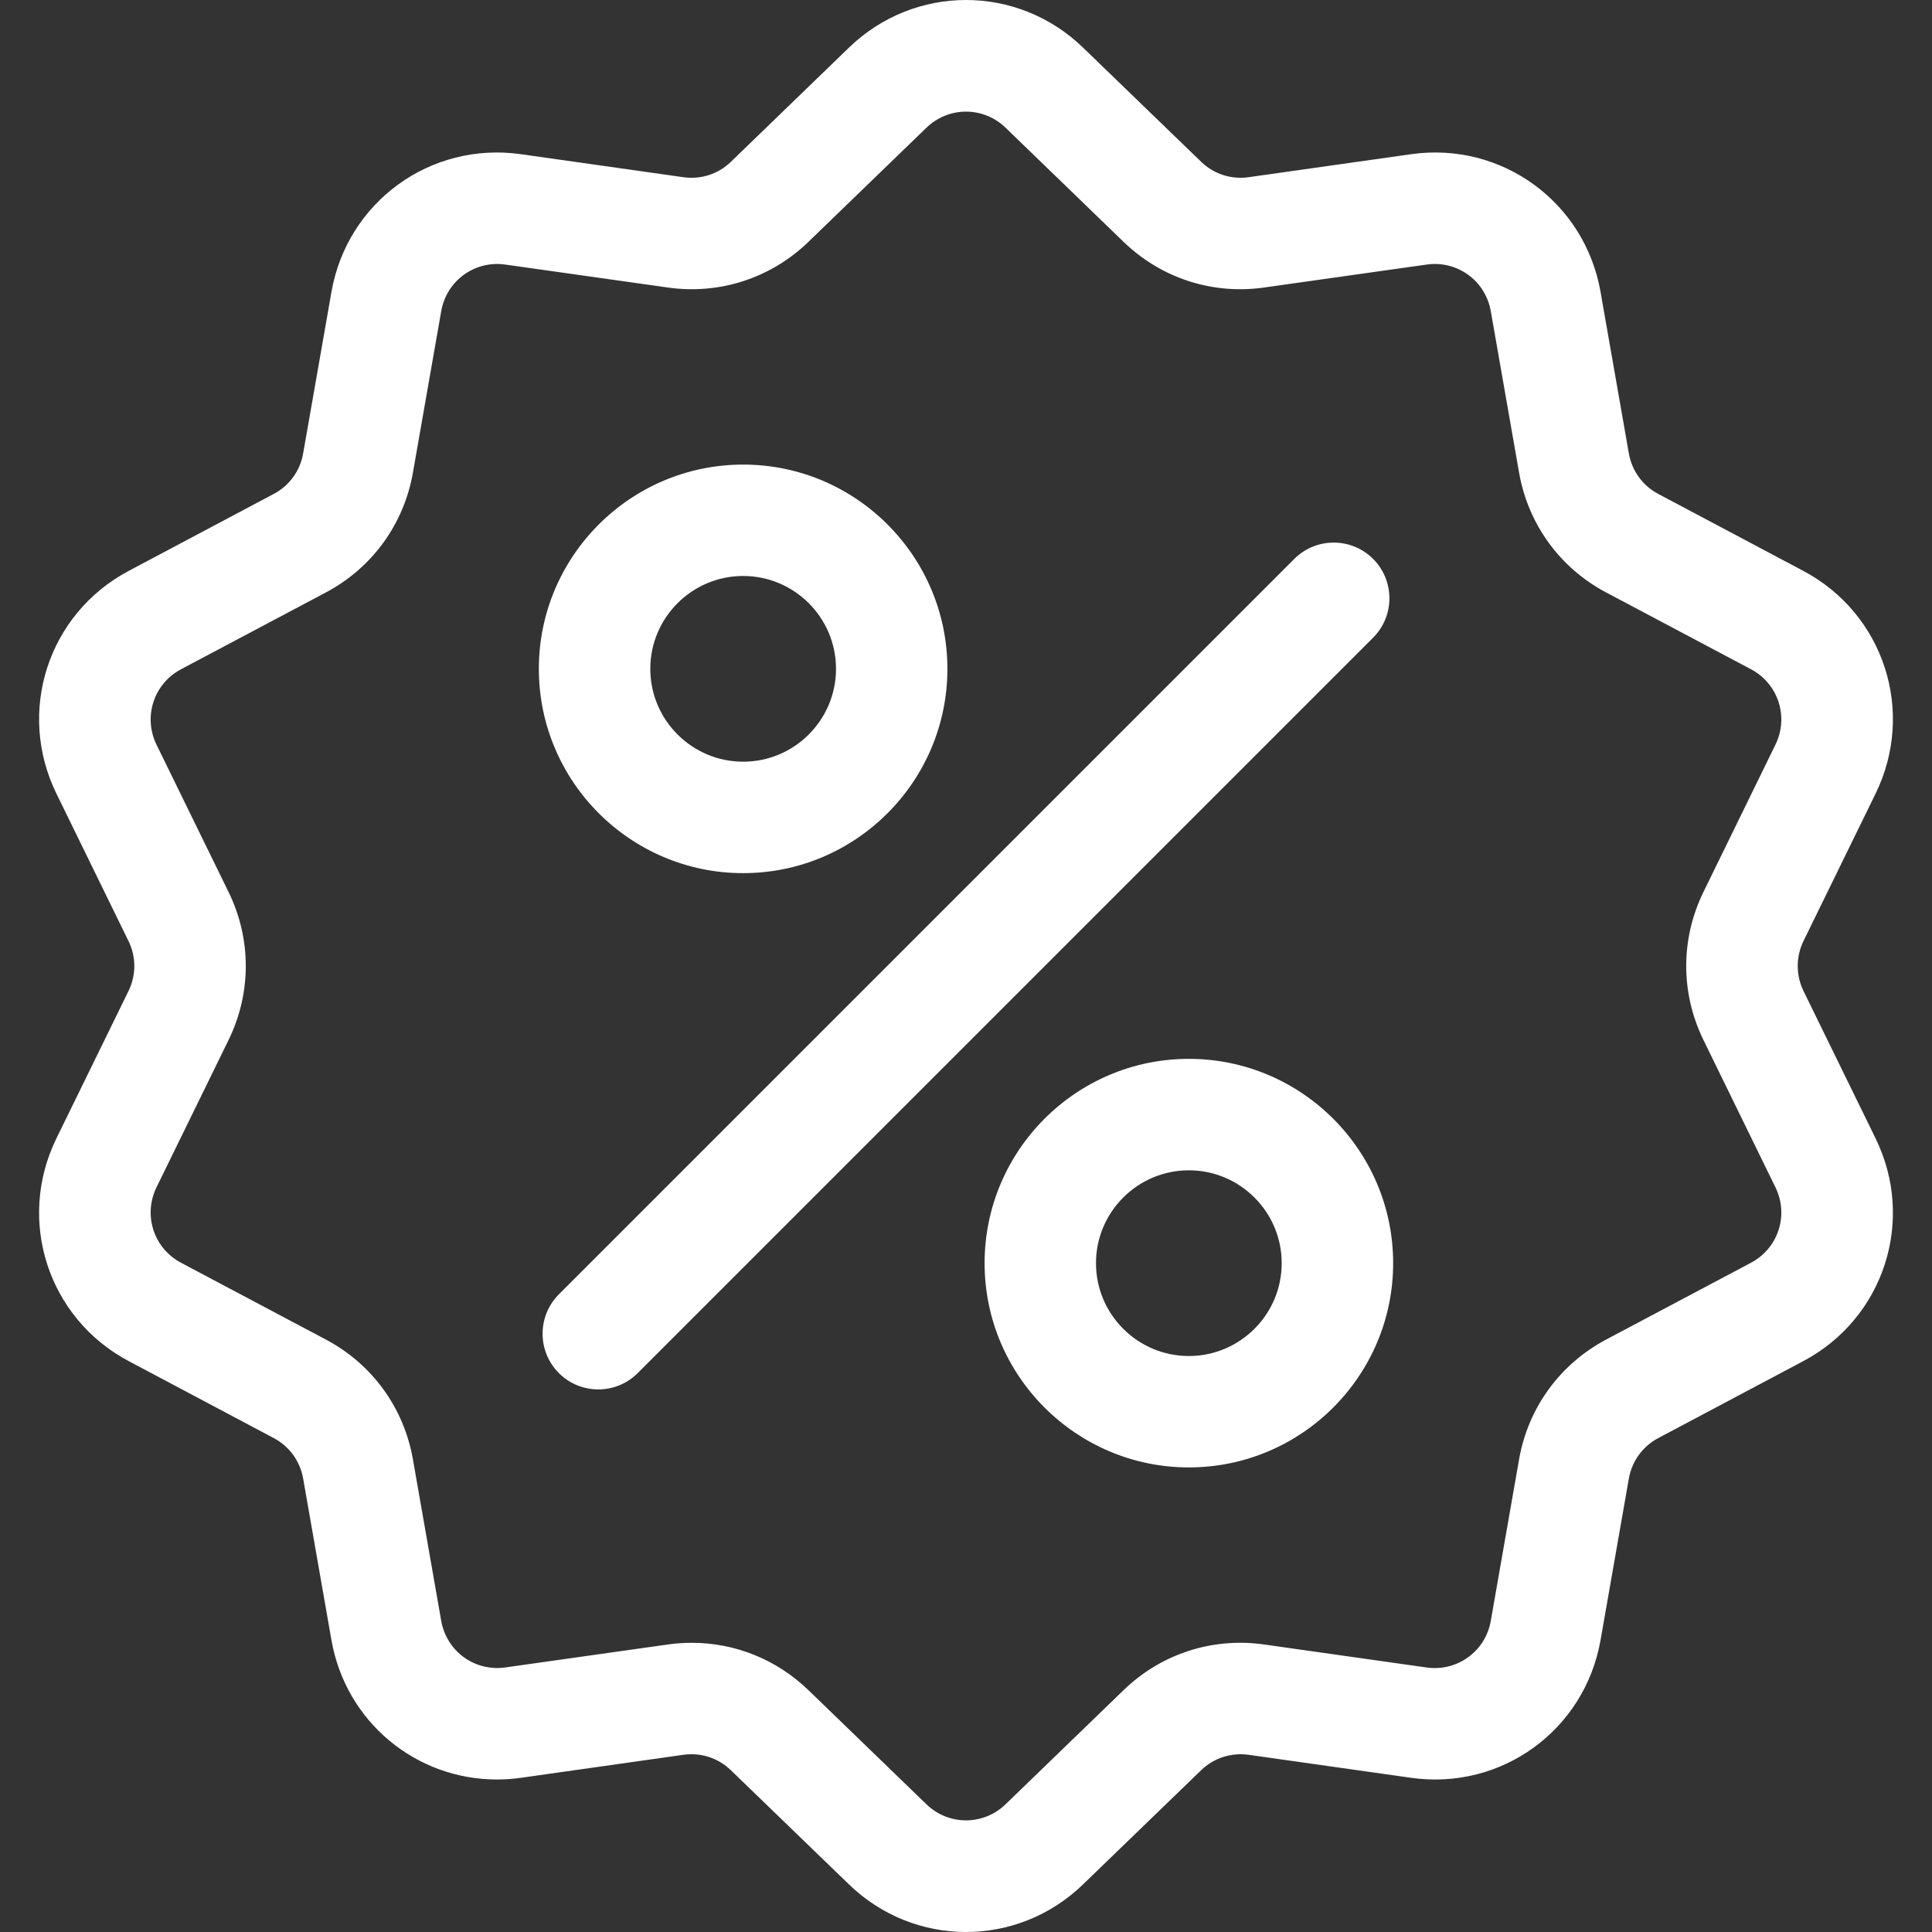 <svg width="32" height="32" viewBox="0 0 32 32" fill="none" xmlns="http://www.w3.org/2000/svg">
<rect x="0" y="0" width="32" height="32" fill="#333333" stroke="none"/>
<g clip-path="url(#clip0)">
<path d="M29.872 16.415C29.744 16.151 29.744 15.849 29.872 15.585L31.066 13.144C31.73 11.785 31.204 10.164 29.867 9.455L27.466 8.181C27.207 8.044 27.03 7.799 26.979 7.511L26.51 4.834C26.248 3.344 24.87 2.342 23.372 2.554L20.681 2.935C20.39 2.976 20.103 2.882 19.893 2.678L17.939 0.789C16.852 -0.263 15.148 -0.263 14.061 0.789L12.107 2.679C11.897 2.883 11.61 2.976 11.319 2.935L8.628 2.554C7.13 2.342 5.752 3.344 5.49 4.834L5.021 7.511C4.97 7.8 4.793 8.044 4.534 8.181L2.133 9.455C0.796 10.164 0.27 11.785 0.934 13.144L2.128 15.586C2.257 15.849 2.257 16.151 2.128 16.415L0.934 18.856C0.27 20.215 0.796 21.836 2.133 22.545L4.534 23.819C4.793 23.956 4.97 24.201 5.021 24.489L5.49 27.166C5.728 28.523 6.892 29.474 8.229 29.474C8.36 29.474 8.494 29.465 8.628 29.446L11.319 29.065C11.609 29.024 11.897 29.118 12.107 29.322L14.061 31.211C14.605 31.737 15.302 32 16 32C16.698 32 17.396 31.737 17.939 31.211L19.893 29.322C20.103 29.118 20.391 29.025 20.681 29.065L23.372 29.446C24.87 29.658 26.248 28.656 26.51 27.166L26.979 24.489C27.03 24.201 27.208 23.956 27.466 23.819L29.867 22.545C31.204 21.836 31.73 20.215 31.066 18.856L29.872 16.415ZM29.002 20.915L26.601 22.188C25.836 22.595 25.311 23.317 25.161 24.17L24.692 26.847C24.604 27.351 24.137 27.69 23.63 27.619L20.939 27.238C20.081 27.116 19.232 27.392 18.609 27.995L16.656 29.884C16.288 30.24 15.712 30.24 15.344 29.884L13.391 27.995C12.864 27.486 12.176 27.21 11.458 27.21C11.326 27.21 11.194 27.219 11.061 27.238L8.37 27.618C7.863 27.69 7.397 27.351 7.308 26.847L6.839 24.17C6.689 23.317 6.164 22.594 5.399 22.188L2.998 20.915C2.546 20.675 2.368 20.126 2.592 19.666L3.786 17.225C4.166 16.446 4.166 15.553 3.786 14.775L2.592 12.334C2.368 11.874 2.546 11.325 2.998 11.085L5.399 9.812C6.164 9.405 6.689 8.683 6.839 7.83L7.308 5.153C7.397 4.649 7.863 4.31 8.37 4.382L11.06 4.762C11.918 4.884 12.768 4.608 13.391 4.005L15.344 2.116C15.712 1.76 16.288 1.76 16.656 2.116L18.609 4.005C19.232 4.608 20.081 4.884 20.939 4.762L23.63 4.382C24.137 4.31 24.603 4.649 24.692 5.153L25.161 7.83C25.311 8.683 25.836 9.406 26.601 9.812L29.002 11.085C29.454 11.325 29.632 11.874 29.407 12.334L28.214 14.775C27.834 15.553 27.834 16.446 28.214 17.225L29.407 19.666C29.632 20.126 29.454 20.675 29.002 20.915Z" fill="white"/>
<path d="M22.743 9.257C22.382 8.897 21.798 8.897 21.438 9.257L9.257 21.438C8.897 21.798 8.897 22.383 9.257 22.743C9.437 22.923 9.673 23.013 9.91 23.013C10.146 23.013 10.382 22.923 10.562 22.743L22.743 10.562C23.103 10.202 23.103 9.618 22.743 9.257Z" fill="white"/>
<path d="M12.309 7.695C10.443 7.695 8.925 9.213 8.925 11.078C8.925 12.944 10.443 14.462 12.309 14.462C14.175 14.462 15.692 12.944 15.692 11.078C15.692 9.213 14.175 7.695 12.309 7.695ZM12.309 12.616C11.461 12.616 10.771 11.926 10.771 11.078C10.771 10.23 11.461 9.54 12.309 9.54C13.157 9.54 13.847 10.23 13.847 11.078C13.847 11.926 13.157 12.616 12.309 12.616Z" fill="white"/>
<path d="M19.691 17.538C17.826 17.538 16.308 19.056 16.308 20.922C16.308 22.787 17.826 24.305 19.691 24.305C21.557 24.305 23.075 22.787 23.075 20.922C23.075 19.056 21.557 17.538 19.691 17.538ZM19.691 22.46C18.843 22.46 18.153 21.77 18.153 20.922C18.153 20.074 18.843 19.384 19.691 19.384C20.539 19.384 21.229 20.074 21.229 20.922C21.229 21.77 20.539 22.46 19.691 22.46Z" fill="white"/>
</g>
<defs>
<clipPath id="clip0">
<rect width="32" height="32" fill="white"/>
</clipPath>
</defs>
</svg>
